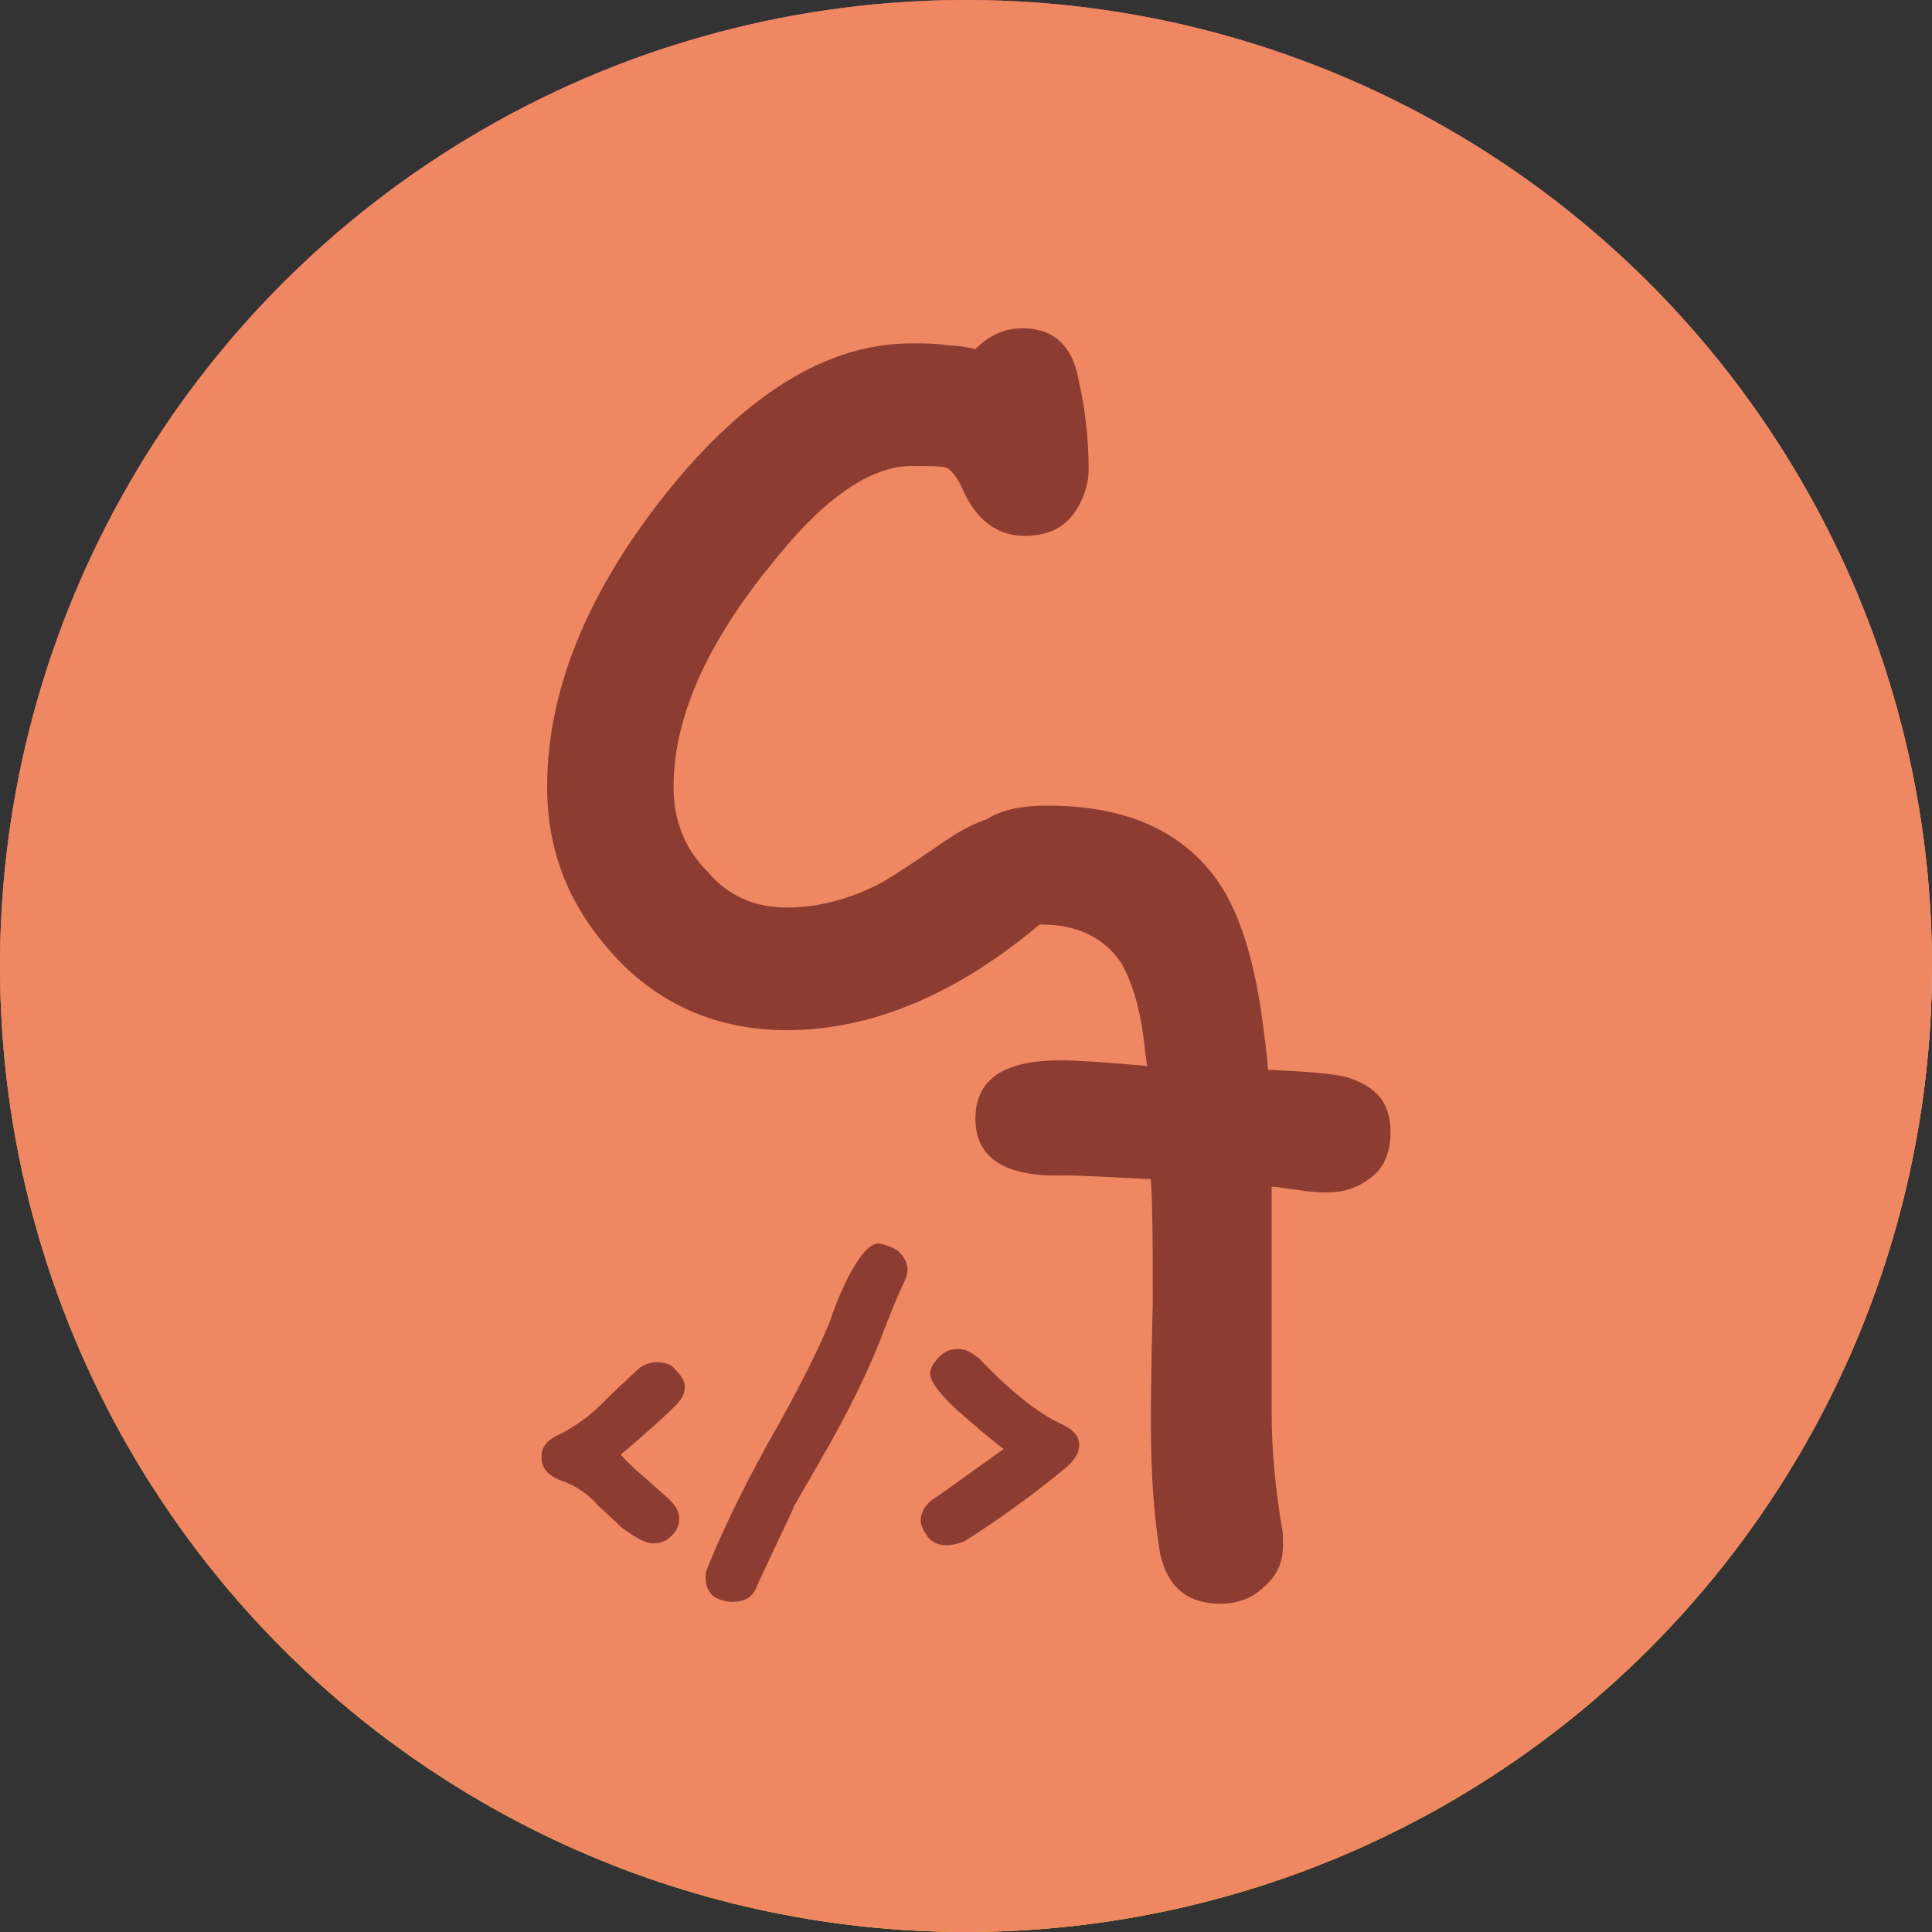 <?xml version="1.0" encoding="UTF-8"?>
<!DOCTYPE svg PUBLIC "-//W3C//DTD SVG 1.1//EN" "http://www.w3.org/Graphics/SVG/1.1/DTD/svg11.dtd">
<!-- Creator: CorelDRAW X7 -->
<svg xmlns="http://www.w3.org/2000/svg" xml:space="preserve" width="1024px" height="1024px" version="1.1" style="shape-rendering:geometricPrecision; text-rendering:geometricPrecision; image-rendering:optimizeQuality; fill-rule:evenodd; clip-rule:evenodd"
viewBox="0 0 1024 1024"
 xmlns:xlink="http://www.w3.org/1999/xlink">
 <rect x="0" y="0" width="1024" height="1024" fill="#333333" stroke="none"/>
 <defs>
  <style type="text/css">
   <![CDATA[
    .fil3 {fill:#EF8762}
    .fil4 {fill:#8C3C31;fill-rule:nonzero}
    .fil0 {fill:url(#id0)}
    .fil1 {fill:url(#id1)}
    .fil2 {fill:url(#id2)}
   ]]>
  </style>
  <linearGradient id="id0" gradientUnits="userSpaceOnUse" x1="633.441" y1="1044.45" x2="390.559" y2="-20.448">
   <stop offset="0" style="stop-opacity:1; stop-color:#FFF000"/>
   <stop offset="1" style="stop-opacity:1; stop-color:#C95F5F"/>
  </linearGradient>
  <linearGradient id="id1" gradientUnits="userSpaceOnUse" x1="331.994" y1="761.908" x2="692.006" y2="262.092">
   <stop offset="0" style="stop-opacity:0.278; stop-color:#F08519"/>
   <stop offset="0.769" style="stop-opacity:0; stop-color:#E55923"/>
   <stop offset="0.988" style="stop-opacity:1; stop-color:#D2CDE6"/>
   <stop offset="1" style="stop-opacity:0; stop-color:#D92C2D"/>
  </linearGradient>
  <linearGradient id="id2" gradientUnits="userSpaceOnUse" x1="-49.664" y1="78.82" x2="1073.66" y2="945.18">
   <stop offset="0" style="stop-opacity:0.588; stop-color:#E40082"/>
   <stop offset="1" style="stop-opacity:0; stop-color:white"/>
  </linearGradient>
 </defs>
 <g id="图层_x0020_1">
  <circle class="fil0" cx="512" cy="512" r="512"/>
  <circle class="fil1" cx="512" cy="512" r="512"/>
  <circle class="fil2" cx="512" cy="512" r="512"/>
  <circle class="fil3" cx="512" cy="512" r="512"/>
  <g id="_1784418306784">
   <path class="fil4" d="M358 745c-6,6 -16,15 -29,26 5,6 14,13 26,24 3,3 5,6 5,10 0,3 -1,6 -4,9 -3,3 -6,4 -10,4 -4,0 -9,-3 -16,-8l-13 -12c-6,-7 -13,-11 -19,-13 -8,-3 -11,-7 -11,-13 0,-5 3,-9 10,-12 6,-3 14,-8 22,-16 11,-11 18,-17 20,-19 3,-2 6,-3 9,-3 4,0 8,1 10,4 3,3 5,6 5,9 0,4 -2,7 -5,10z"/>
   <path id="1" class="fil4" d="M479 680c-3,6 -7,16 -12,29 -5,13 -12,28 -21,45 -8,15 -17,30 -25,44 -1,3 -8,17 -20,43 -2,6 -7,8 -13,8 -3,0 -7,-1 -10,-3 -3,-3 -4,-6 -4,-10 0,-2 0,-3 1,-5 6,-15 16,-37 32,-66 16,-28 27,-50 33,-65 4,-12 8,-20 10,-24 6,-11 11,-17 16,-17 4,1 7,2 10,4 3,3 5,6 5,10 0,2 -1,5 -2,7z"/>
   <path id="2" class="fil4" d="M566 777c-18,15 -36,28 -55,40 -3,1 -6,2 -9,2 -4,0 -7,-1 -10,-4 -2,-3 -4,-6 -4,-9 0,-4 2,-8 6,-11 9,-6 21,-15 38,-27 -8,-6 -16,-13 -24,-20 -10,-9 -15,-16 -15,-20 0,-3 2,-6 5,-9 3,-3 6,-4 10,-4 4,0 7,2 11,5 16,17 31,29 44,35 6,3 9,6 9,11 0,4 -2,7 -6,11z"/>
   <path class="fil4" d="M543 284c-14,0 -25,-8 -32,-23 -3,-7 -6,-11 -9,-13 -3,-1 -9,-1 -19,-1 -20,0 -44,15 -70,47 -37,44 -56,85 -56,123 0,18 6,33 18,45 11,13 25,19 42,19 16,0 32,-4 48,-12 6,-3 18,-11 37,-24 12,-8 22,-12 28,-12 10,0 18,3 24,10 7,7 10,14 10,23 0,9 -4,17 -13,24 -44,37 -89,56 -134,56 -36,0 -67,-13 -91,-39 -24,-26 -36,-55 -36,-90 0,-53 23,-108 70,-164 40,-47 81,-71 123,-71 7,0 13,0 19,1 5,0 10,1 15,2 7,-7 15,-11 25,-11 17,0 27,10 30,29 3,13 5,29 5,46 0,8 -3,16 -7,22 -6,9 -15,13 -27,13z"/>
   <path class="fil4" d="M608 565c-22,-2 -37,-3 -46,-3 -30,0 -45,10 -45,31 0,21 16,31 47,30 10,0 26,1 46,2 1,17 1,39 1,65 -1,38 -1,59 -1,64 0,30 2,53 5,70 4,17 14,26 32,26 9,0 17,-3 23,-9 7,-6 10,-13 10,-22 0,-2 0,-4 0,-6 -4,-23 -6,-44 -6,-64l0 -120c3,0 8,1 16,2 6,1 10,1 14,1 9,0 17,-3 24,-9 6,-5 9,-13 9,-23 0,-15 -7,-24 -23,-29 -7,-2 -21,-3 -42,-4 0,-3 -1,-12 -3,-27 -5,-36 -14,-63 -29,-80 -19,-22 -47,-33 -85,-33 -30,0 -44,11 -44,32 0,20 13,31 41,31 19,0 33,7 42,20 6,10 11,26 13,48l1 7z"/>
  </g>
 </g>
</svg>
